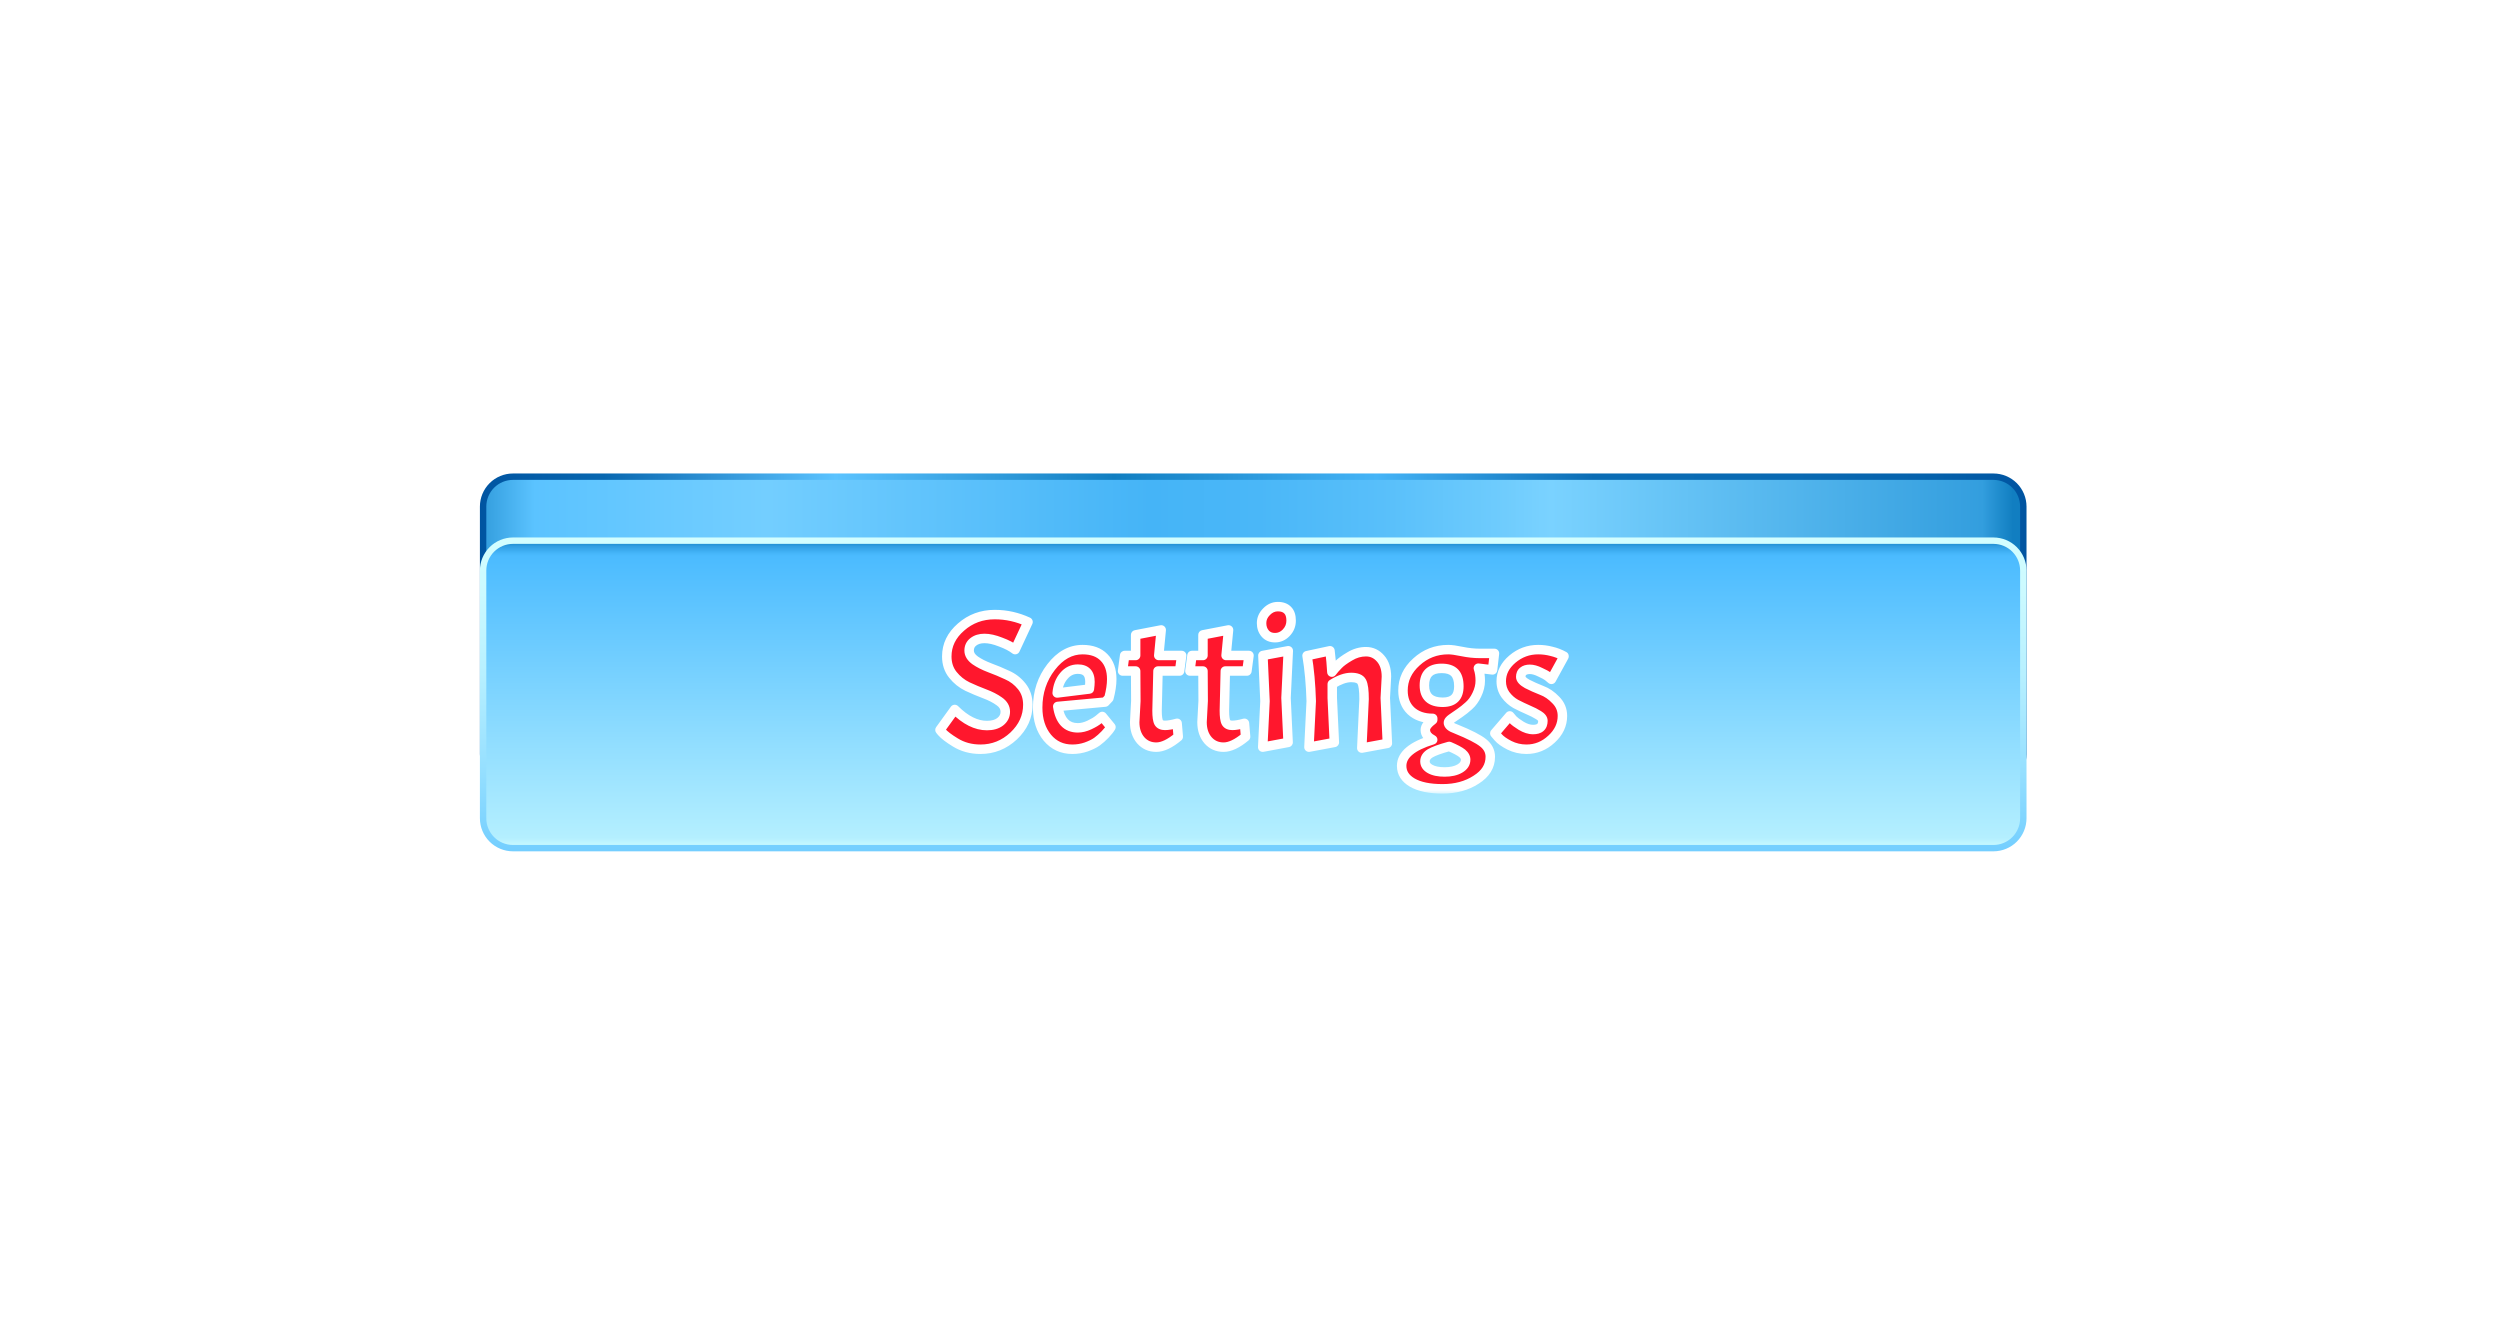 <svg width="264" height="140" viewBox="0 0 264 140" fill="none" xmlns="http://www.w3.org/2000/svg">
<g filter="url(#filter0_d_13_12412)">
<path d="M54.168 82.805L210.51 82.805C211.345 82.802 212.144 82.469 212.734 81.879C213.324 81.289 213.657 80.49 213.66 79.655L213.66 53.49C213.657 52.655 213.324 51.856 212.734 51.266C212.144 50.676 211.345 50.343 210.51 50.34L54.168 50.34C53.333 50.343 52.534 50.676 51.944 51.266C51.354 51.856 51.021 52.655 51.018 53.49L51.018 79.647C51.019 80.483 51.351 81.284 51.941 81.876C52.531 82.468 53.332 82.802 54.168 82.805Z" fill="url(#paint0_linear_13_12412)"/>
<path d="M54.168 50L210.51 50C211.435 50.001 212.323 50.369 212.977 51.023C213.631 51.678 213.999 52.565 214 53.49L214 79.647C213.999 80.573 213.631 81.46 212.977 82.114C212.323 82.768 211.435 83.136 210.51 83.137L54.168 83.137C53.242 83.136 52.355 82.768 51.701 82.114C51.047 81.46 50.679 80.573 50.678 79.647L50.678 53.49C50.679 52.565 51.047 51.678 51.701 51.023C52.355 50.369 53.242 50.001 54.168 50ZM210.51 82.467C211.257 82.466 211.973 82.168 212.501 81.639C213.028 81.111 213.324 80.394 213.324 79.647L213.324 53.49C213.323 52.744 213.026 52.029 212.499 51.501C211.971 50.974 211.256 50.677 210.51 50.676L54.168 50.676C53.422 50.677 52.707 50.974 52.179 51.501C51.652 52.029 51.355 52.744 51.354 53.49L51.354 79.647C51.355 80.393 51.652 81.109 52.179 81.636C52.707 82.163 53.422 82.46 54.168 82.461L210.51 82.467Z" fill="url(#paint1_linear_13_12412)"/>
<path d="M54.168 89.563L210.51 89.563C211.345 89.56 212.144 89.227 212.734 88.637C213.324 88.047 213.657 87.247 213.66 86.413L213.66 60.247C213.657 59.413 213.324 58.614 212.734 58.023C212.144 57.434 211.345 57.101 210.51 57.098L54.168 57.097C53.333 57.101 52.534 57.434 51.944 58.023C51.354 58.614 51.021 59.413 51.018 60.247L51.018 86.41C51.02 87.245 51.353 88.045 51.943 88.636C52.533 89.226 53.333 89.56 54.168 89.563Z" fill="url(#paint2_linear_13_12412)"/>
<path d="M54.168 56.758L210.51 56.758C211.435 56.759 212.323 57.127 212.977 57.781C213.631 58.435 213.999 59.322 214 60.247L214 86.41C213.999 87.335 213.631 88.222 212.977 88.877C212.323 89.531 211.435 89.899 210.51 89.9L54.168 89.9C53.242 89.899 52.355 89.531 51.701 88.877C51.047 88.222 50.679 87.335 50.678 86.41L50.678 60.247C50.679 59.322 51.047 58.435 51.701 57.781C52.355 57.127 53.242 56.759 54.168 56.758ZM210.51 89.228C211.256 89.227 211.971 88.93 212.499 88.403C213.026 87.875 213.323 87.16 213.324 86.414L213.324 60.247C213.323 59.501 213.027 58.786 212.499 58.258C211.972 57.731 211.256 57.434 210.51 57.434L54.168 57.434C53.422 57.434 52.706 57.731 52.179 58.258C51.651 58.786 51.355 59.501 51.354 60.247L51.354 86.41C51.354 87.157 51.65 87.873 52.178 88.401C52.705 88.93 53.421 89.227 54.168 89.228L210.51 89.228Z" fill="url(#paint3_linear_13_12412)"/>
<mask id="path-5-outside-1_13_12412" maskUnits="userSpaceOnUse" x="98" y="62.9" width="68" height="21" fill="black">
<rect fill="white" x="98" y="62.9" width="68" height="21"/>
<path d="M100.82 74.92C101.953 76.053 103.087 76.62 104.22 76.62C104.807 76.62 105.273 76.487 105.62 76.22C105.98 75.94 106.16 75.587 106.16 75.16C106.16 74.72 105.947 74.353 105.52 74.06C105.093 73.753 104.573 73.487 103.96 73.26C103.36 73.033 102.76 72.78 102.16 72.5C101.56 72.207 101.047 71.793 100.62 71.26C100.193 70.727 99.98 70.08 99.98 69.32C99.98 68.12 100.48 67.087 101.48 66.22C102.48 65.34 103.667 64.9 105.04 64.9C105.667 64.9 106.273 64.967 106.86 65.1C107.447 65.233 108.013 65.427 108.56 65.68L107.2 68.6C106.827 68.307 106.313 68.04 105.66 67.8C105.02 67.547 104.453 67.42 103.96 67.42C103.48 67.42 103.087 67.54 102.78 67.78C102.487 68.007 102.34 68.313 102.34 68.7C102.34 69.087 102.553 69.433 102.98 69.74C103.407 70.033 103.92 70.293 104.52 70.52C105.133 70.747 105.74 71 106.34 71.28C106.953 71.547 107.473 71.947 107.9 72.48C108.327 73.013 108.54 73.66 108.54 74.42C108.54 75.673 108.04 76.773 107.04 77.72C106.04 78.653 104.873 79.12 103.54 79.12C102.54 79.12 101.653 78.88 100.88 78.4C100.2 77.987 99.72 77.62 99.44 77.3L99.26 77.08L100.82 74.92ZM113.819 76.86C114.205 76.86 114.612 76.76 115.039 76.56C115.465 76.36 115.799 76.16 116.039 75.96L116.399 75.66L117.319 76.78C117.185 77.007 116.979 77.267 116.699 77.56C116.419 77.853 116.132 78.107 115.839 78.32C115.559 78.52 115.179 78.707 114.699 78.88C114.232 79.04 113.745 79.12 113.239 79.12C112.159 79.12 111.279 78.713 110.599 77.9C109.919 77.073 109.579 76.013 109.579 74.72C109.579 73.093 110.052 71.667 110.999 70.44C111.945 69.213 113.052 68.6 114.319 68.6C115.292 68.6 116.045 68.873 116.579 69.42C117.125 69.967 117.399 70.733 117.399 71.72C117.399 72.307 117.299 72.973 117.099 73.72L116.699 74.14L111.699 74.6C111.925 76.107 112.632 76.86 113.819 76.86ZM113.819 70.66C113.232 70.66 112.739 70.9 112.339 71.38C111.939 71.847 111.705 72.447 111.639 73.18L115.039 72.76C115.079 72.453 115.099 72.2 115.099 72C115.099 71.107 114.672 70.66 113.819 70.66ZM119.924 69.22V67.04L122.624 66.52L122.364 69.22H124.784L124.564 70.86H122.284L122.184 75.04C122.184 75.667 122.244 76.087 122.364 76.3C122.484 76.5 122.704 76.6 123.024 76.6C123.344 76.6 123.771 76.527 124.304 76.38L124.424 77.8C123.544 78.533 122.771 78.9 122.104 78.9C121.438 78.9 120.891 78.66 120.464 78.18C120.038 77.687 119.824 77.047 119.824 76.26L119.944 74.02L119.924 70.86H118.544L118.764 69.22H119.924ZM127.034 69.22V67.04L129.734 66.52L129.474 69.22H131.894L131.674 70.86H129.394L129.294 75.04C129.294 75.667 129.354 76.087 129.474 76.3C129.594 76.5 129.814 76.6 130.134 76.6C130.454 76.6 130.88 76.527 131.414 76.38L131.534 77.8C130.654 78.533 129.88 78.9 129.214 78.9C128.547 78.9 128 78.66 127.574 78.18C127.147 77.687 126.934 77.047 126.934 76.26L127.054 74.02L127.034 70.86H125.654L125.874 69.22H127.034ZM136.043 68.72L135.803 73.7L136.023 78.4L133.343 78.9L133.583 74.04L133.363 69.22L136.043 68.72ZM133.223 65.8C133.223 65.347 133.396 64.947 133.743 64.6C134.09 64.24 134.49 64.06 134.943 64.06C135.396 64.06 135.743 64.187 135.983 64.44C136.223 64.68 136.343 65.047 136.343 65.54C136.343 66.033 136.17 66.46 135.823 66.82C135.49 67.167 135.096 67.34 134.643 67.34C134.203 67.34 133.856 67.193 133.603 66.9C133.35 66.607 133.223 66.24 133.223 65.8ZM144.046 73.84C144.046 72.92 143.966 72.307 143.806 72C143.646 71.693 143.273 71.54 142.686 71.54C142.099 71.54 141.433 71.773 140.686 72.24V73.7L140.906 78.4L138.226 78.9L138.466 74.04C138.413 72.253 138.266 70.653 138.026 69.24L140.446 68.72C140.539 69.493 140.606 70.247 140.646 70.98C140.846 70.713 141.073 70.453 141.326 70.2C141.579 69.933 141.979 69.64 142.526 69.32C143.073 68.987 143.646 68.82 144.246 68.82C144.859 68.82 145.373 69.06 145.786 69.54C146.199 70.007 146.406 70.647 146.406 71.46L146.286 73.7L146.506 78.5L143.806 79L144.046 73.84ZM148.015 80.88C148.015 79.707 149.108 78.787 151.295 78.12C150.775 77.853 150.515 77.507 150.515 77.08C150.515 76.907 150.581 76.733 150.715 76.56C150.848 76.387 151.041 76.207 151.295 76.02V75.86C150.335 75.86 149.568 75.593 148.995 75.06C148.435 74.527 148.155 73.813 148.155 72.92C148.155 71.76 148.628 70.753 149.575 69.9C150.521 69.033 151.641 68.6 152.935 68.6C153.268 68.6 153.755 68.667 154.395 68.8C155.035 68.933 155.661 69 156.275 69H157.815L157.615 70.74L156.115 70.56C156.248 70.947 156.315 71.387 156.315 71.88C156.315 72.373 156.195 72.867 155.955 73.36C155.728 73.84 155.448 74.227 155.115 74.52C154.795 74.813 154.468 75.073 154.135 75.3C153.815 75.513 153.535 75.707 153.295 75.88C153.068 76.04 152.955 76.187 152.955 76.32C152.955 76.573 153.221 76.793 153.755 76.98C155.168 77.553 156.121 78.04 156.615 78.44C157.121 78.84 157.375 79.333 157.375 79.92C157.375 80.907 156.875 81.713 155.875 82.34C154.888 82.98 153.708 83.3 152.335 83.3C150.961 83.3 149.895 83.08 149.135 82.64C148.388 82.2 148.015 81.613 148.015 80.88ZM154.055 72.48C154.055 71.827 153.908 71.347 153.615 71.04C153.321 70.733 152.861 70.58 152.235 70.58C151.021 70.58 150.415 71.18 150.415 72.38C150.415 73.567 151.061 74.16 152.355 74.16C153.488 74.16 154.055 73.6 154.055 72.48ZM154.775 80.22C154.775 79.98 154.648 79.753 154.395 79.54C154.141 79.34 153.688 79.1 153.035 78.82C152.061 79.087 151.388 79.333 151.015 79.56C150.655 79.787 150.475 80.067 150.475 80.4C150.475 80.733 150.655 81 151.015 81.2C151.388 81.413 151.901 81.52 152.555 81.52C153.208 81.52 153.741 81.4 154.155 81.16C154.568 80.92 154.775 80.607 154.775 80.22ZM161.891 77.04C162.584 77.04 162.931 76.733 162.931 76.12C162.931 75.907 162.778 75.707 162.471 75.52C162.178 75.333 161.811 75.147 161.371 74.96C160.944 74.773 160.511 74.567 160.071 74.34C159.644 74.1 159.278 73.773 158.971 73.36C158.678 72.947 158.531 72.473 158.531 71.94C158.531 71.047 158.924 70.267 159.711 69.6C160.498 68.933 161.404 68.6 162.431 68.6C162.911 68.6 163.378 68.66 163.831 68.78C164.298 68.887 164.744 69.06 165.171 69.3L163.831 71.74C163.738 71.66 163.618 71.56 163.471 71.44C163.324 71.32 163.044 71.167 162.631 70.98C162.231 70.78 161.871 70.68 161.551 70.68C161.244 70.68 161.004 70.753 160.831 70.9C160.671 71.033 160.591 71.227 160.591 71.48C160.591 71.72 160.818 71.967 161.271 72.22C161.738 72.46 162.244 72.687 162.791 72.9C163.338 73.1 163.838 73.44 164.291 73.92C164.758 74.387 164.991 74.947 164.991 75.6C164.991 76.533 164.604 77.353 163.831 78.06C163.071 78.767 162.191 79.12 161.191 79.12C160.551 79.12 159.951 78.98 159.391 78.7C158.844 78.42 158.451 78.14 158.211 77.86L157.851 77.44L159.431 75.6C159.511 75.707 159.624 75.84 159.771 76C159.918 76.16 160.204 76.373 160.631 76.64C161.071 76.907 161.491 77.04 161.891 77.04Z"/>
</mask>
<path d="M100.82 74.92C101.953 76.053 103.087 76.62 104.22 76.62C104.807 76.62 105.273 76.487 105.62 76.22C105.98 75.94 106.16 75.587 106.16 75.16C106.16 74.72 105.947 74.353 105.52 74.06C105.093 73.753 104.573 73.487 103.96 73.26C103.36 73.033 102.76 72.78 102.16 72.5C101.56 72.207 101.047 71.793 100.62 71.26C100.193 70.727 99.98 70.08 99.98 69.32C99.98 68.12 100.48 67.087 101.48 66.22C102.48 65.34 103.667 64.9 105.04 64.9C105.667 64.9 106.273 64.967 106.86 65.1C107.447 65.233 108.013 65.427 108.56 65.68L107.2 68.6C106.827 68.307 106.313 68.04 105.66 67.8C105.02 67.547 104.453 67.42 103.96 67.42C103.48 67.42 103.087 67.54 102.78 67.78C102.487 68.007 102.34 68.313 102.34 68.7C102.34 69.087 102.553 69.433 102.98 69.74C103.407 70.033 103.92 70.293 104.52 70.52C105.133 70.747 105.74 71 106.34 71.28C106.953 71.547 107.473 71.947 107.9 72.48C108.327 73.013 108.54 73.66 108.54 74.42C108.54 75.673 108.04 76.773 107.04 77.72C106.04 78.653 104.873 79.12 103.54 79.12C102.54 79.12 101.653 78.88 100.88 78.4C100.2 77.987 99.72 77.62 99.44 77.3L99.26 77.08L100.82 74.92ZM113.819 76.86C114.205 76.86 114.612 76.76 115.039 76.56C115.465 76.36 115.799 76.16 116.039 75.96L116.399 75.66L117.319 76.78C117.185 77.007 116.979 77.267 116.699 77.56C116.419 77.853 116.132 78.107 115.839 78.32C115.559 78.52 115.179 78.707 114.699 78.88C114.232 79.04 113.745 79.12 113.239 79.12C112.159 79.12 111.279 78.713 110.599 77.9C109.919 77.073 109.579 76.013 109.579 74.72C109.579 73.093 110.052 71.667 110.999 70.44C111.945 69.213 113.052 68.6 114.319 68.6C115.292 68.6 116.045 68.873 116.579 69.42C117.125 69.967 117.399 70.733 117.399 71.72C117.399 72.307 117.299 72.973 117.099 73.72L116.699 74.14L111.699 74.6C111.925 76.107 112.632 76.86 113.819 76.86ZM113.819 70.66C113.232 70.66 112.739 70.9 112.339 71.38C111.939 71.847 111.705 72.447 111.639 73.18L115.039 72.76C115.079 72.453 115.099 72.2 115.099 72C115.099 71.107 114.672 70.66 113.819 70.66ZM119.924 69.22V67.04L122.624 66.52L122.364 69.22H124.784L124.564 70.86H122.284L122.184 75.04C122.184 75.667 122.244 76.087 122.364 76.3C122.484 76.5 122.704 76.6 123.024 76.6C123.344 76.6 123.771 76.527 124.304 76.38L124.424 77.8C123.544 78.533 122.771 78.9 122.104 78.9C121.438 78.9 120.891 78.66 120.464 78.18C120.038 77.687 119.824 77.047 119.824 76.26L119.944 74.02L119.924 70.86H118.544L118.764 69.22H119.924ZM127.034 69.22V67.04L129.734 66.52L129.474 69.22H131.894L131.674 70.86H129.394L129.294 75.04C129.294 75.667 129.354 76.087 129.474 76.3C129.594 76.5 129.814 76.6 130.134 76.6C130.454 76.6 130.88 76.527 131.414 76.38L131.534 77.8C130.654 78.533 129.88 78.9 129.214 78.9C128.547 78.9 128 78.66 127.574 78.18C127.147 77.687 126.934 77.047 126.934 76.26L127.054 74.02L127.034 70.86H125.654L125.874 69.22H127.034ZM136.043 68.72L135.803 73.7L136.023 78.4L133.343 78.9L133.583 74.04L133.363 69.22L136.043 68.72ZM133.223 65.8C133.223 65.347 133.396 64.947 133.743 64.6C134.09 64.24 134.49 64.06 134.943 64.06C135.396 64.06 135.743 64.187 135.983 64.44C136.223 64.68 136.343 65.047 136.343 65.54C136.343 66.033 136.17 66.46 135.823 66.82C135.49 67.167 135.096 67.34 134.643 67.34C134.203 67.34 133.856 67.193 133.603 66.9C133.35 66.607 133.223 66.24 133.223 65.8ZM144.046 73.84C144.046 72.92 143.966 72.307 143.806 72C143.646 71.693 143.273 71.54 142.686 71.54C142.099 71.54 141.433 71.773 140.686 72.24V73.7L140.906 78.4L138.226 78.9L138.466 74.04C138.413 72.253 138.266 70.653 138.026 69.24L140.446 68.72C140.539 69.493 140.606 70.247 140.646 70.98C140.846 70.713 141.073 70.453 141.326 70.2C141.579 69.933 141.979 69.64 142.526 69.32C143.073 68.987 143.646 68.82 144.246 68.82C144.859 68.82 145.373 69.06 145.786 69.54C146.199 70.007 146.406 70.647 146.406 71.46L146.286 73.7L146.506 78.5L143.806 79L144.046 73.84ZM148.015 80.88C148.015 79.707 149.108 78.787 151.295 78.12C150.775 77.853 150.515 77.507 150.515 77.08C150.515 76.907 150.581 76.733 150.715 76.56C150.848 76.387 151.041 76.207 151.295 76.02V75.86C150.335 75.86 149.568 75.593 148.995 75.06C148.435 74.527 148.155 73.813 148.155 72.92C148.155 71.76 148.628 70.753 149.575 69.9C150.521 69.033 151.641 68.6 152.935 68.6C153.268 68.6 153.755 68.667 154.395 68.8C155.035 68.933 155.661 69 156.275 69H157.815L157.615 70.74L156.115 70.56C156.248 70.947 156.315 71.387 156.315 71.88C156.315 72.373 156.195 72.867 155.955 73.36C155.728 73.84 155.448 74.227 155.115 74.52C154.795 74.813 154.468 75.073 154.135 75.3C153.815 75.513 153.535 75.707 153.295 75.88C153.068 76.04 152.955 76.187 152.955 76.32C152.955 76.573 153.221 76.793 153.755 76.98C155.168 77.553 156.121 78.04 156.615 78.44C157.121 78.84 157.375 79.333 157.375 79.92C157.375 80.907 156.875 81.713 155.875 82.34C154.888 82.98 153.708 83.3 152.335 83.3C150.961 83.3 149.895 83.08 149.135 82.64C148.388 82.2 148.015 81.613 148.015 80.88ZM154.055 72.48C154.055 71.827 153.908 71.347 153.615 71.04C153.321 70.733 152.861 70.58 152.235 70.58C151.021 70.58 150.415 71.18 150.415 72.38C150.415 73.567 151.061 74.16 152.355 74.16C153.488 74.16 154.055 73.6 154.055 72.48ZM154.775 80.22C154.775 79.98 154.648 79.753 154.395 79.54C154.141 79.34 153.688 79.1 153.035 78.82C152.061 79.087 151.388 79.333 151.015 79.56C150.655 79.787 150.475 80.067 150.475 80.4C150.475 80.733 150.655 81 151.015 81.2C151.388 81.413 151.901 81.52 152.555 81.52C153.208 81.52 153.741 81.4 154.155 81.16C154.568 80.92 154.775 80.607 154.775 80.22ZM161.891 77.04C162.584 77.04 162.931 76.733 162.931 76.12C162.931 75.907 162.778 75.707 162.471 75.52C162.178 75.333 161.811 75.147 161.371 74.96C160.944 74.773 160.511 74.567 160.071 74.34C159.644 74.1 159.278 73.773 158.971 73.36C158.678 72.947 158.531 72.473 158.531 71.94C158.531 71.047 158.924 70.267 159.711 69.6C160.498 68.933 161.404 68.6 162.431 68.6C162.911 68.6 163.378 68.66 163.831 68.78C164.298 68.887 164.744 69.06 165.171 69.3L163.831 71.74C163.738 71.66 163.618 71.56 163.471 71.44C163.324 71.32 163.044 71.167 162.631 70.98C162.231 70.78 161.871 70.68 161.551 70.68C161.244 70.68 161.004 70.753 160.831 70.9C160.671 71.033 160.591 71.227 160.591 71.48C160.591 71.72 160.818 71.967 161.271 72.22C161.738 72.46 162.244 72.687 162.791 72.9C163.338 73.1 163.838 73.44 164.291 73.92C164.758 74.387 164.991 74.947 164.991 75.6C164.991 76.533 164.604 77.353 163.831 78.06C163.071 78.767 162.191 79.12 161.191 79.12C160.551 79.12 159.951 78.98 159.391 78.7C158.844 78.42 158.451 78.14 158.211 77.86L157.851 77.44L159.431 75.6C159.511 75.707 159.624 75.84 159.771 76C159.918 76.16 160.204 76.373 160.631 76.64C161.071 76.907 161.491 77.04 161.891 77.04Z" fill="#FF172D"/>
<path d="M100.82 74.92L101.174 74.567C101.07 74.463 100.926 74.41 100.78 74.422C100.634 74.433 100.5 74.508 100.415 74.627L100.82 74.92ZM105.62 76.22L105.925 76.616L105.927 76.615L105.62 76.22ZM105.52 74.06L105.228 74.466L105.237 74.472L105.52 74.06ZM103.96 73.26L103.783 73.728L103.787 73.729L103.96 73.26ZM102.16 72.5L101.94 72.949L101.949 72.953L102.16 72.5ZM100.62 71.26L101.01 70.948L100.62 71.26ZM101.48 66.22L101.807 66.598L101.81 66.595L101.48 66.22ZM106.86 65.1L106.971 64.612H106.971L106.86 65.1ZM108.56 65.68L109.013 65.891C109.069 65.771 109.075 65.633 109.03 65.508C108.984 65.384 108.891 65.282 108.77 65.226L108.56 65.68ZM107.2 68.6L106.891 68.993C107.011 69.088 107.168 69.122 107.316 69.086C107.465 69.051 107.589 68.95 107.653 68.811L107.2 68.6ZM105.66 67.8L105.476 68.265L105.488 68.269L105.66 67.8ZM102.78 67.78L103.086 68.176L103.088 68.174L102.78 67.78ZM102.98 69.74L102.688 70.146L102.697 70.152L102.98 69.74ZM104.52 70.52L104.343 70.988L104.347 70.989L104.52 70.52ZM106.34 71.28L106.128 71.733L106.141 71.739L106.34 71.28ZM107.9 72.48L107.51 72.792L107.9 72.48ZM107.04 77.72L107.381 78.086L107.384 78.083L107.04 77.72ZM100.88 78.4L101.144 77.975L101.14 77.973L100.88 78.4ZM99.44 77.3L99.053 77.617C99.056 77.621 99.06 77.625 99.064 77.629L99.44 77.3ZM99.26 77.08L98.855 76.787C98.722 76.971 98.73 77.221 98.873 77.397L99.26 77.08ZM100.466 75.274C101.654 76.461 102.907 77.12 104.22 77.12V76.12C103.266 76.12 102.252 75.645 101.174 74.567L100.466 75.274ZM104.22 77.12C104.88 77.12 105.465 76.97 105.925 76.616L105.315 75.824C105.082 76.003 104.734 76.12 104.22 76.12V77.12ZM105.927 76.615C106.399 76.248 106.66 75.753 106.66 75.16H105.66C105.66 75.421 105.561 75.632 105.313 75.825L105.927 76.615ZM106.66 75.16C106.66 74.525 106.338 74.016 105.803 73.648L105.237 74.472C105.555 74.691 105.66 74.915 105.66 75.16H106.66ZM105.812 73.654C105.341 73.316 104.779 73.03 104.133 72.791L103.787 73.729C104.368 73.944 104.846 74.191 105.228 74.466L105.812 73.654ZM104.137 72.792C103.549 72.57 102.96 72.322 102.371 72.047L101.949 72.953C102.56 73.238 103.171 73.496 103.783 73.728L104.137 72.792ZM102.38 72.051C101.847 71.791 101.392 71.425 101.01 70.948L100.23 71.572C100.701 72.162 101.273 72.623 101.94 72.949L102.38 72.051ZM101.01 70.948C100.663 70.513 100.48 69.98 100.48 69.32H99.48C99.48 70.18 99.724 70.94 100.23 71.572L101.01 70.948ZM100.48 69.32C100.48 68.281 100.904 67.38 101.807 66.598L101.153 65.842C100.056 66.793 99.48 67.959 99.48 69.32H100.48ZM101.81 66.595C102.716 65.798 103.784 65.4 105.04 65.4V64.4C103.549 64.4 102.244 64.882 101.15 65.845L101.81 66.595ZM105.04 65.4C105.631 65.4 106.2 65.463 106.749 65.588L106.971 64.612C106.346 64.471 105.702 64.4 105.04 64.4V65.4ZM106.749 65.588C107.302 65.713 107.835 65.895 108.35 66.134L108.77 65.226C108.192 64.958 107.592 64.754 106.971 64.612L106.749 65.588ZM108.107 65.469L106.747 68.389L107.653 68.811L109.013 65.891L108.107 65.469ZM107.509 68.207C107.08 67.87 106.514 67.581 105.832 67.331L105.488 68.269C106.112 68.499 106.573 68.743 106.891 68.993L107.509 68.207ZM105.844 67.335C105.167 67.067 104.536 66.92 103.96 66.92V67.92C104.371 67.92 104.873 68.026 105.476 68.265L105.844 67.335ZM103.96 66.92C103.395 66.92 102.885 67.063 102.472 67.386L103.088 68.174C103.288 68.017 103.565 67.92 103.96 67.92V66.92ZM102.474 67.384C102.052 67.71 101.84 68.166 101.84 68.7H102.84C102.84 68.46 102.921 68.303 103.086 68.176L102.474 67.384ZM101.84 68.7C101.84 69.302 102.182 69.782 102.688 70.146L103.272 69.334C102.925 69.085 102.84 68.872 102.84 68.7H101.84ZM102.697 70.152C103.163 70.473 103.714 70.75 104.343 70.988L104.697 70.052C104.126 69.837 103.65 69.594 103.263 69.328L102.697 70.152ZM104.347 70.989C104.947 71.211 105.541 71.459 106.129 71.733L106.551 70.827C105.939 70.541 105.32 70.282 104.693 70.051L104.347 70.989ZM106.141 71.739C106.678 71.972 107.133 72.321 107.51 72.792L108.29 72.168C107.814 71.572 107.229 71.121 106.539 70.822L106.141 71.739ZM107.51 72.792C107.857 73.227 108.04 73.76 108.04 74.42H109.04C109.04 73.56 108.796 72.8 108.29 72.168L107.51 72.792ZM108.04 74.42C108.04 75.522 107.607 76.494 106.696 77.357L107.384 78.083C108.473 77.052 109.04 75.825 109.04 74.42H108.04ZM106.699 77.355C105.789 78.204 104.743 78.62 103.54 78.62V79.62C105.004 79.62 106.291 79.103 107.381 78.086L106.699 77.355ZM103.54 78.62C102.624 78.62 101.83 78.401 101.144 77.975L100.616 78.825C101.477 79.359 102.456 79.62 103.54 79.62V78.62ZM101.14 77.973C100.472 77.567 100.045 77.232 99.816 76.971L99.064 77.629C99.395 78.008 99.928 78.406 100.62 78.827L101.14 77.973ZM99.827 76.983L99.647 76.763L98.873 77.397L99.053 77.617L99.827 76.983ZM99.665 77.373L101.225 75.213L100.415 74.627L98.855 76.787L99.665 77.373ZM115.039 76.56L114.826 76.107H114.826L115.039 76.56ZM116.039 75.96L115.719 75.576V75.576L116.039 75.96ZM116.399 75.66L116.785 75.343C116.7 75.24 116.578 75.175 116.446 75.162C116.313 75.15 116.181 75.191 116.079 75.276L116.399 75.66ZM117.319 76.78L117.75 77.034C117.856 76.853 117.838 76.625 117.705 76.463L117.319 76.78ZM116.699 77.56L116.337 77.215L116.699 77.56ZM115.839 78.32L116.129 78.727L116.133 78.724L115.839 78.32ZM114.699 78.88L114.861 79.353L114.868 79.35L114.699 78.88ZM110.599 77.9L110.212 78.218L110.215 78.221L110.599 77.9ZM110.999 70.44L111.394 70.746L110.999 70.44ZM116.579 69.42L116.221 69.769L116.225 69.774L116.579 69.42ZM117.099 73.72L117.461 74.065C117.518 74.004 117.56 73.93 117.582 73.849L117.099 73.72ZM116.699 74.14L116.744 74.638C116.865 74.627 116.977 74.573 117.061 74.485L116.699 74.14ZM111.699 74.6L111.653 74.102C111.516 74.115 111.39 74.183 111.305 74.291C111.22 74.4 111.184 74.538 111.204 74.674L111.699 74.6ZM112.339 71.38L112.718 71.706L112.723 71.7L112.339 71.38ZM111.639 73.18L111.141 73.135C111.127 73.285 111.182 73.434 111.291 73.539C111.399 73.644 111.55 73.695 111.7 73.676L111.639 73.18ZM115.039 72.76L115.1 73.256C115.326 73.228 115.505 73.051 115.534 72.825L115.039 72.76ZM113.819 77.36C114.293 77.36 114.772 77.237 115.251 77.013L114.826 76.107C114.452 76.283 114.118 76.36 113.819 76.36V77.36ZM115.251 77.013C115.699 76.803 116.074 76.582 116.359 76.344L115.719 75.576C115.523 75.738 115.232 75.917 114.826 76.107L115.251 77.013ZM116.359 76.344L116.719 76.044L116.079 75.276L115.719 75.576L116.359 76.344ZM116.012 75.977L116.932 77.097L117.705 76.463L116.785 75.343L116.012 75.977ZM116.888 76.526C116.781 76.707 116.603 76.936 116.337 77.215L117.06 77.905C117.354 77.597 117.589 77.306 117.75 77.034L116.888 76.526ZM116.337 77.215C116.075 77.489 115.811 77.722 115.545 77.916L116.133 78.724C116.453 78.492 116.762 78.218 117.06 77.905L116.337 77.215ZM115.548 77.913C115.318 78.077 114.984 78.245 114.529 78.41L114.868 79.35C115.373 79.168 115.799 78.963 116.129 78.727L115.548 77.913ZM114.536 78.407C114.123 78.549 113.692 78.62 113.239 78.62V79.62C113.799 79.62 114.34 79.531 114.861 79.353L114.536 78.407ZM113.239 78.62C112.303 78.62 111.565 78.277 110.982 77.579L110.215 78.221C110.992 79.15 112.014 79.62 113.239 79.62V78.62ZM110.985 77.582C110.393 76.863 110.079 75.922 110.079 74.72H109.079C109.079 76.104 109.444 77.284 110.212 78.218L110.985 77.582ZM110.079 74.72C110.079 73.198 110.519 71.88 111.394 70.746L110.603 70.135C109.585 71.453 109.079 72.989 109.079 74.72H110.079ZM111.394 70.746C112.27 69.611 113.242 69.1 114.319 69.1V68.1C112.862 68.1 111.621 68.816 110.603 70.135L111.394 70.746ZM114.319 69.1C115.196 69.1 115.806 69.344 116.221 69.769L116.936 69.071C116.285 68.403 115.388 68.1 114.319 68.1V69.1ZM116.225 69.774C116.654 70.202 116.899 70.828 116.899 71.72H117.899C117.899 70.639 117.597 69.731 116.932 69.067L116.225 69.774ZM116.899 71.72C116.899 72.252 116.808 72.874 116.616 73.591L117.582 73.849C117.79 73.073 117.899 72.362 117.899 71.72H116.899ZM116.737 73.375L116.337 73.795L117.061 74.485L117.461 74.065L116.737 73.375ZM116.653 73.642L111.653 74.102L111.744 75.098L116.744 74.638L116.653 73.642ZM111.204 74.674C111.326 75.483 111.585 76.159 112.034 76.637C112.496 77.13 113.11 77.36 113.819 77.36V76.36C113.341 76.36 113.008 76.213 112.763 75.953C112.505 75.678 112.298 75.224 112.193 74.526L111.204 74.674ZM113.819 70.16C113.073 70.16 112.442 70.474 111.954 71.06L112.723 71.7C113.035 71.326 113.391 71.16 113.819 71.16V70.16ZM111.959 71.055C111.479 71.615 111.215 72.319 111.141 73.135L112.137 73.225C112.196 72.574 112.398 72.079 112.718 71.705L111.959 71.055ZM111.7 73.676L115.1 73.256L114.977 72.264L111.577 72.684L111.7 73.676ZM115.534 72.825C115.576 72.507 115.599 72.23 115.599 72H114.599C114.599 72.17 114.581 72.4 114.543 72.695L115.534 72.825ZM115.599 72C115.599 71.482 115.475 71 115.14 70.65C114.801 70.295 114.328 70.16 113.819 70.16V71.16C114.162 71.16 114.33 71.249 114.417 71.34C114.509 71.436 114.599 71.625 114.599 72H115.599ZM119.924 69.22V69.72C120.201 69.72 120.424 69.496 120.424 69.22H119.924ZM119.924 67.04L119.83 66.549C119.594 66.594 119.424 66.8 119.424 67.04H119.924ZM122.624 66.52L123.122 66.568C123.137 66.411 123.077 66.256 122.961 66.15C122.844 66.044 122.685 65.999 122.53 66.029L122.624 66.52ZM122.364 69.22L121.867 69.172C121.853 69.312 121.899 69.452 121.994 69.556C122.089 69.66 122.223 69.72 122.364 69.72V69.22ZM124.784 69.22L125.28 69.287C125.299 69.144 125.256 68.999 125.161 68.891C125.066 68.782 124.929 68.72 124.784 68.72V69.22ZM124.564 70.86V71.36C124.815 71.36 125.027 71.175 125.06 70.927L124.564 70.86ZM122.284 70.86V70.36C122.013 70.36 121.791 70.577 121.785 70.848L122.284 70.86ZM122.184 75.04L121.684 75.028V75.04H122.184ZM122.364 76.3L121.928 76.545L121.936 76.557L122.364 76.3ZM124.304 76.38L124.803 76.338C124.79 76.19 124.712 76.055 124.59 75.97C124.469 75.885 124.315 75.859 124.172 75.898L124.304 76.38ZM124.424 77.8L124.744 78.184C124.87 78.08 124.936 77.921 124.923 77.758L124.424 77.8ZM120.464 78.18L120.086 78.507L120.091 78.512L120.464 78.18ZM119.824 76.26L119.325 76.233C119.325 76.242 119.324 76.251 119.324 76.26H119.824ZM119.944 74.02L120.444 74.047C120.444 74.037 120.444 74.027 120.444 74.017L119.944 74.02ZM119.924 70.86L120.424 70.857C120.423 70.582 120.199 70.36 119.924 70.36V70.86ZM118.544 70.86L118.049 70.793C118.03 70.936 118.073 71.081 118.168 71.189C118.263 71.298 118.4 71.36 118.544 71.36V70.86ZM118.764 69.22V68.72C118.514 68.72 118.302 68.905 118.269 69.153L118.764 69.22ZM120.424 69.22V67.04H119.424V69.22H120.424ZM120.019 67.531L122.719 67.011L122.53 66.029L119.83 66.549L120.019 67.531ZM122.127 66.472L121.867 69.172L122.862 69.268L123.122 66.568L122.127 66.472ZM122.364 69.72H124.784V68.72H122.364V69.72ZM124.289 69.153L124.069 70.793L125.06 70.927L125.28 69.287L124.289 69.153ZM124.564 70.36H122.284V71.36H124.564V70.36ZM121.785 70.848L121.685 75.028L122.684 75.052L122.784 70.872L121.785 70.848ZM121.684 75.04C121.684 75.367 121.7 75.654 121.734 75.896C121.768 76.129 121.824 76.359 121.929 76.545L122.8 76.055C122.785 76.028 122.751 75.941 122.724 75.754C122.699 75.576 122.684 75.34 122.684 75.04H121.684ZM121.936 76.557C122.178 76.961 122.602 77.1 123.024 77.1V76.1C122.914 76.1 122.854 76.082 122.826 76.07C122.805 76.06 122.799 76.053 122.793 76.043L121.936 76.557ZM123.024 77.1C123.41 77.1 123.887 77.013 124.437 76.862L124.172 75.898C123.655 76.04 123.279 76.1 123.024 76.1V77.1ZM123.806 76.422L123.926 77.842L124.923 77.758L124.803 76.338L123.806 76.422ZM124.104 77.416C123.255 78.123 122.595 78.4 122.104 78.4V79.4C122.947 79.4 123.833 78.943 124.744 78.184L124.104 77.416ZM122.104 78.4C121.574 78.4 121.166 78.217 120.838 77.848L120.091 78.512C120.616 79.103 121.301 79.4 122.104 79.4V78.4ZM120.843 77.853C120.51 77.468 120.324 76.953 120.324 76.26H119.324C119.324 77.141 119.566 77.905 120.086 78.507L120.843 77.853ZM120.324 76.287L120.444 74.047L119.445 73.993L119.325 76.233L120.324 76.287ZM120.444 74.017L120.424 70.857L119.424 70.863L119.444 74.023L120.444 74.017ZM119.924 70.36H118.544V71.36H119.924V70.36ZM119.04 70.927L119.26 69.287L118.269 69.153L118.049 70.793L119.04 70.927ZM118.764 69.72H119.924V68.72H118.764V69.72ZM127.034 69.22V69.72C127.31 69.72 127.534 69.496 127.534 69.22H127.034ZM127.034 67.04L126.939 66.549C126.704 66.594 126.534 66.8 126.534 67.04H127.034ZM129.734 66.52L130.231 66.568C130.247 66.411 130.187 66.256 130.07 66.15C129.954 66.044 129.794 65.999 129.639 66.029L129.734 66.52ZM129.474 69.22L128.976 69.172C128.963 69.312 129.009 69.452 129.104 69.556C129.198 69.66 129.333 69.72 129.474 69.72V69.22ZM131.894 69.22L132.389 69.287C132.408 69.144 132.365 68.999 132.27 68.891C132.175 68.782 132.038 68.72 131.894 68.72V69.22ZM131.674 70.86V71.36C131.924 71.36 132.136 71.175 132.169 70.927L131.674 70.86ZM129.394 70.86V70.36C129.122 70.36 128.9 70.577 128.894 70.848L129.394 70.86ZM129.294 75.04L128.794 75.028V75.04H129.294ZM129.474 76.3L129.038 76.545L129.045 76.557L129.474 76.3ZM131.414 76.38L131.912 76.338C131.899 76.19 131.822 76.055 131.7 75.97C131.578 75.885 131.424 75.859 131.281 75.898L131.414 76.38ZM131.534 77.8L131.854 78.184C131.979 78.08 132.046 77.921 132.032 77.758L131.534 77.8ZM127.574 78.18L127.196 78.507L127.2 78.512L127.574 78.18ZM126.934 76.26L126.434 76.233C126.434 76.242 126.434 76.251 126.434 76.26H126.934ZM127.054 74.02L127.553 74.047C127.554 74.037 127.554 74.027 127.554 74.017L127.054 74.02ZM127.034 70.86L127.534 70.857C127.532 70.582 127.309 70.36 127.034 70.36V70.86ZM125.654 70.86L125.158 70.793C125.139 70.936 125.182 71.081 125.277 71.189C125.372 71.298 125.51 71.36 125.654 71.36V70.86ZM125.874 69.22V68.72C125.623 68.72 125.411 68.905 125.378 69.153L125.874 69.22ZM127.534 69.22V67.04H126.534V69.22H127.534ZM127.128 67.531L129.828 67.011L129.639 66.029L126.939 66.549L127.128 67.531ZM129.236 66.472L128.976 69.172L129.971 69.268L130.231 66.568L129.236 66.472ZM129.474 69.72H131.894V68.72H129.474V69.72ZM131.398 69.153L131.178 70.793L132.169 70.927L132.389 69.287L131.398 69.153ZM131.674 70.36H129.394V71.36H131.674V70.36ZM128.894 70.848L128.794 75.028L129.794 75.052L129.894 70.872L128.894 70.848ZM128.794 75.04C128.794 75.367 128.809 75.654 128.844 75.896C128.877 76.129 128.933 76.359 129.038 76.545L129.91 76.055C129.894 76.028 129.86 75.941 129.834 75.754C129.808 75.576 129.794 75.34 129.794 75.04H128.794ZM129.045 76.557C129.287 76.961 129.711 77.1 130.134 77.1V76.1C130.023 76.1 129.963 76.082 129.936 76.07C129.914 76.06 129.908 76.053 129.902 76.043L129.045 76.557ZM130.134 77.1C130.52 77.1 130.996 77.013 131.546 76.862L131.281 75.898C130.765 76.04 130.388 76.1 130.134 76.1V77.1ZM130.916 76.422L131.036 77.842L132.032 77.758L131.912 76.338L130.916 76.422ZM131.214 77.416C130.365 78.123 129.705 78.4 129.214 78.4V79.4C130.056 79.4 130.943 78.943 131.854 78.184L131.214 77.416ZM129.214 78.4C128.684 78.4 128.275 78.217 127.947 77.848L127.2 78.512C127.726 79.103 128.41 79.4 129.214 79.4V78.4ZM127.952 77.853C127.619 77.468 127.434 76.953 127.434 76.26H126.434C126.434 77.141 126.675 77.905 127.196 78.507L127.952 77.853ZM127.433 76.287L127.553 74.047L126.554 73.993L126.434 76.233L127.433 76.287ZM127.554 74.017L127.534 70.857L126.534 70.863L126.554 74.023L127.554 74.017ZM127.034 70.36H125.654V71.36H127.034V70.36ZM126.149 70.927L126.369 69.287L125.378 69.153L125.158 70.793L126.149 70.927ZM125.874 69.72H127.034V68.72H125.874V69.72ZM136.043 68.72L136.543 68.744C136.55 68.591 136.487 68.444 136.372 68.343C136.257 68.243 136.102 68.201 135.951 68.228L136.043 68.72ZM135.803 73.7L135.304 73.676C135.303 73.692 135.303 73.708 135.304 73.723L135.803 73.7ZM136.023 78.4L136.115 78.891C136.36 78.846 136.534 78.626 136.523 78.377L136.023 78.4ZM133.343 78.9L132.844 78.875C132.836 79.028 132.899 79.176 133.014 79.277C133.129 79.377 133.284 79.42 133.435 79.391L133.343 78.9ZM133.583 74.04L134.083 74.065C134.083 74.049 134.083 74.033 134.083 74.017L133.583 74.04ZM133.363 69.22L133.271 68.728C133.026 68.774 132.852 68.994 132.864 69.243L133.363 69.22ZM133.743 64.6L134.097 64.954L134.103 64.947L133.743 64.6ZM135.983 64.44L135.62 64.784L135.63 64.794L135.983 64.44ZM135.823 66.82L135.463 66.473L135.463 66.474L135.823 66.82ZM133.603 66.9L133.225 67.227L133.603 66.9ZM135.544 68.696L135.304 73.676L136.303 73.724L136.543 68.744L135.544 68.696ZM135.304 73.723L135.524 78.423L136.523 78.377L136.303 73.677L135.304 73.723ZM135.931 77.909L133.251 78.409L133.435 79.391L136.115 78.891L135.931 77.909ZM133.843 78.925L134.083 74.065L133.084 74.015L132.844 78.875L133.843 78.925ZM134.083 74.017L133.863 69.197L132.864 69.243L133.084 74.063L134.083 74.017ZM133.455 69.712L136.135 69.212L135.951 68.228L133.271 68.728L133.455 69.712ZM133.723 65.8C133.723 65.491 133.835 65.215 134.097 64.954L133.39 64.246C132.958 64.678 132.723 65.203 132.723 65.8H133.723ZM134.103 64.947C134.366 64.674 134.64 64.56 134.943 64.56V63.56C134.339 63.56 133.813 63.806 133.383 64.253L134.103 64.947ZM134.943 64.56C135.302 64.56 135.501 64.658 135.62 64.784L136.346 64.096C135.986 63.716 135.491 63.56 134.943 63.56V64.56ZM135.63 64.794C135.74 64.904 135.843 65.119 135.843 65.54H136.843C136.843 64.974 136.706 64.456 136.337 64.087L135.63 64.794ZM135.843 65.54C135.843 65.902 135.721 66.205 135.463 66.473L136.183 67.167C136.618 66.715 136.843 66.165 136.843 65.54H135.843ZM135.463 66.474C135.217 66.729 134.951 66.84 134.643 66.84V67.84C135.241 67.84 135.762 67.605 136.184 67.167L135.463 66.474ZM134.643 66.84C134.327 66.84 134.126 66.741 133.982 66.573L133.225 67.227C133.586 67.646 134.08 67.84 134.643 67.84V66.84ZM133.982 66.573C133.817 66.383 133.723 66.137 133.723 65.8H132.723C132.723 66.343 132.882 66.83 133.225 67.227L133.982 66.573ZM144.046 73.84L144.545 73.863C144.546 73.856 144.546 73.848 144.546 73.84H144.046ZM143.806 72L144.249 71.769L143.806 72ZM140.686 72.24L140.421 71.816C140.275 71.907 140.186 72.068 140.186 72.24H140.686ZM140.686 73.7H140.186C140.186 73.708 140.186 73.716 140.186 73.723L140.686 73.7ZM140.906 78.4L140.998 78.891C141.243 78.846 141.417 78.626 141.405 78.377L140.906 78.4ZM138.226 78.9L137.727 78.875C137.719 79.028 137.782 79.176 137.897 79.277C138.012 79.377 138.167 79.42 138.318 79.391L138.226 78.9ZM138.466 74.04L138.965 74.065C138.966 74.052 138.966 74.038 138.966 74.025L138.466 74.04ZM138.026 69.24L137.921 68.751C137.659 68.807 137.488 69.06 137.533 69.324L138.026 69.24ZM140.446 68.72L140.942 68.66C140.925 68.521 140.851 68.395 140.736 68.313C140.622 68.231 140.478 68.202 140.341 68.231L140.446 68.72ZM140.646 70.98L140.147 71.007C140.158 71.217 140.3 71.397 140.501 71.459C140.702 71.519 140.92 71.448 141.046 71.28L140.646 70.98ZM141.326 70.2L141.68 70.554L141.688 70.544L141.326 70.2ZM142.526 69.32L142.779 69.752L142.786 69.747L142.526 69.32ZM145.786 69.54L145.407 69.866L145.412 69.871L145.786 69.54ZM146.406 71.46L146.905 71.487C146.906 71.478 146.906 71.469 146.906 71.46H146.406ZM146.286 73.7L145.787 73.673C145.786 73.69 145.786 73.706 145.786 73.723L146.286 73.7ZM146.506 78.5L146.597 78.992C146.843 78.946 147.017 78.727 147.005 78.477L146.506 78.5ZM143.806 79L143.306 78.977C143.299 79.129 143.362 79.277 143.477 79.377C143.592 79.477 143.747 79.519 143.897 79.492L143.806 79ZM144.546 73.84C144.546 73.368 144.526 72.961 144.482 72.625C144.439 72.299 144.37 72 144.249 71.769L143.363 72.231C143.402 72.307 143.453 72.468 143.49 72.755C143.526 73.032 143.546 73.392 143.546 73.84H144.546ZM144.249 71.769C143.954 71.204 143.323 71.04 142.686 71.04V72.04C143.222 72.04 143.337 72.183 143.363 72.231L144.249 71.769ZM142.686 71.04C141.97 71.04 141.21 71.323 140.421 71.816L140.951 72.664C141.655 72.224 142.229 72.04 142.686 72.04V71.04ZM140.186 72.24V73.7H141.186V72.24H140.186ZM140.186 73.723L140.406 78.423L141.405 78.377L141.185 73.677L140.186 73.723ZM140.814 77.909L138.134 78.409L138.318 79.391L140.998 78.891L140.814 77.909ZM138.725 78.925L138.965 74.065L137.967 74.015L137.727 78.875L138.725 78.925ZM138.966 74.025C138.912 72.221 138.764 70.597 138.519 69.156L137.533 69.324C137.768 70.71 137.913 72.286 137.966 74.055L138.966 74.025ZM138.131 69.729L140.551 69.209L140.341 68.231L137.921 68.751L138.131 69.729ZM139.95 68.78C140.042 69.543 140.107 70.285 140.147 71.007L141.145 70.953C141.105 70.208 141.037 69.444 140.942 68.66L139.95 68.78ZM141.046 71.28C141.231 71.034 141.442 70.791 141.679 70.554L140.972 69.847C140.704 70.115 140.461 70.393 140.246 70.68L141.046 71.28ZM141.688 70.544C141.894 70.328 142.248 70.062 142.779 69.751L142.273 68.888C141.711 69.218 141.264 69.539 140.963 69.856L141.688 70.544ZM142.786 69.747C143.26 69.458 143.744 69.32 144.246 69.32V68.32C143.548 68.32 142.885 68.515 142.266 68.893L142.786 69.747ZM144.246 69.32C144.708 69.32 145.085 69.492 145.407 69.866L146.165 69.214C145.66 68.628 145.01 68.32 144.246 68.32V69.32ZM145.412 69.871C145.722 70.222 145.906 70.731 145.906 71.46H146.906C146.906 70.563 146.677 69.792 146.16 69.209L145.412 69.871ZM145.907 71.433L145.787 73.673L146.785 73.727L146.905 71.487L145.907 71.433ZM145.786 73.723L146.006 78.523L147.005 78.477L146.785 73.677L145.786 73.723ZM146.415 78.008L143.715 78.508L143.897 79.492L146.597 78.992L146.415 78.008ZM144.305 79.023L144.545 73.863L143.546 73.817L143.306 78.977L144.305 79.023ZM151.295 78.12L151.441 78.598C151.635 78.539 151.775 78.367 151.793 78.164C151.811 77.962 151.704 77.768 151.523 77.675L151.295 78.12ZM150.715 76.56L151.111 76.865L150.715 76.56ZM151.295 76.02L151.591 76.423C151.719 76.328 151.795 76.179 151.795 76.02H151.295ZM151.295 75.86H151.795C151.795 75.584 151.571 75.36 151.295 75.36V75.86ZM148.995 75.06L148.65 75.422L148.654 75.426L148.995 75.06ZM149.575 69.9L149.909 70.271L149.912 70.269L149.575 69.9ZM154.395 68.8L154.293 69.29L154.395 68.8ZM157.815 69L158.311 69.057C158.328 68.915 158.283 68.774 158.188 68.667C158.093 68.561 157.957 68.5 157.815 68.5V69ZM157.615 70.74L157.555 71.237C157.687 71.252 157.82 71.215 157.925 71.132C158.029 71.05 158.096 70.929 158.111 70.797L157.615 70.74ZM156.115 70.56L156.174 70.064C156.003 70.043 155.834 70.112 155.726 70.246C155.617 70.38 155.586 70.56 155.642 70.723L156.115 70.56ZM155.955 73.36L155.505 73.141L155.503 73.147L155.955 73.36ZM155.115 74.52L154.784 74.145L154.777 74.151L155.115 74.52ZM154.135 75.3L154.412 75.716L154.416 75.713L154.135 75.3ZM153.295 75.88L153.583 76.288L153.587 76.285L153.295 75.88ZM153.755 76.98L153.943 76.517C153.935 76.514 153.928 76.511 153.92 76.508L153.755 76.98ZM156.615 78.44L156.3 78.828L156.305 78.832L156.615 78.44ZM155.875 82.34L155.609 81.916L155.603 81.921L155.875 82.34ZM149.135 82.64L148.881 83.071L148.884 83.073L149.135 82.64ZM153.615 71.04L153.253 71.386L153.615 71.04ZM154.395 79.54L154.717 79.158C154.713 79.154 154.709 79.151 154.705 79.148L154.395 79.54ZM153.035 78.82L153.232 78.361C153.128 78.316 153.012 78.308 152.903 78.338L153.035 78.82ZM151.015 79.56L150.755 79.133L150.748 79.137L151.015 79.56ZM151.015 81.2L151.263 80.766L151.258 80.763L151.015 81.2ZM154.155 81.16L153.904 80.728L154.155 81.16ZM148.515 80.88C148.515 80.473 148.696 80.08 149.157 79.693C149.63 79.294 150.377 78.922 151.441 78.598L151.149 77.642C150.025 77.984 149.133 78.406 148.513 78.927C147.88 79.46 147.515 80.114 147.515 80.88H148.515ZM151.523 77.675C151.099 77.458 151.015 77.251 151.015 77.08H150.015C150.015 77.763 150.451 78.249 151.067 78.565L151.523 77.675ZM151.015 77.08C151.015 77.043 151.027 76.974 151.111 76.865L150.318 76.255C150.136 76.493 150.015 76.77 150.015 77.08H151.015ZM151.111 76.865C151.206 76.741 151.361 76.593 151.591 76.423L150.998 75.618C150.722 75.821 150.49 76.032 150.318 76.255L151.111 76.865ZM151.795 76.02V75.86H150.795V76.02H151.795ZM151.295 75.36C150.431 75.36 149.796 75.123 149.335 74.694L148.654 75.426C149.34 76.064 150.238 76.36 151.295 76.36V75.36ZM149.34 74.698C148.894 74.274 148.655 73.7 148.655 72.92H147.655C147.655 73.927 147.975 74.779 148.65 75.422L149.34 74.698ZM148.655 72.92C148.655 71.916 149.056 71.04 149.909 70.271L149.24 69.529C148.2 70.466 147.655 71.603 147.655 72.92H148.655ZM149.912 70.269C150.766 69.487 151.765 69.1 152.935 69.1V68.1C151.517 68.1 150.277 68.579 149.237 69.531L149.912 70.269ZM152.935 69.1C153.215 69.1 153.661 69.158 154.293 69.29L154.497 68.311C153.849 68.175 153.321 68.1 152.935 68.1V69.1ZM154.293 69.29C154.964 69.429 155.625 69.5 156.275 69.5V68.5C155.698 68.5 155.105 68.437 154.497 68.311L154.293 69.29ZM156.275 69.5H157.815V68.5H156.275V69.5ZM157.318 68.943L157.118 70.683L158.111 70.797L158.311 69.057L157.318 68.943ZM157.674 70.244L156.174 70.064L156.055 71.056L157.555 71.237L157.674 70.244ZM155.642 70.723C155.754 71.048 155.815 71.431 155.815 71.88H156.815C156.815 71.342 156.742 70.846 156.587 70.397L155.642 70.723ZM155.815 71.88C155.815 72.289 155.716 72.708 155.505 73.141L156.404 73.579C156.674 73.025 156.815 72.457 156.815 71.88H155.815ZM155.503 73.147C155.299 73.577 155.057 73.904 154.784 74.145L155.445 74.895C155.839 74.549 156.157 74.103 156.407 73.573L155.503 73.147ZM154.777 74.151C154.473 74.43 154.165 74.674 153.854 74.887L154.416 75.713C154.771 75.472 155.116 75.197 155.453 74.889L154.777 74.151ZM153.857 74.884C153.534 75.1 153.248 75.297 153.002 75.475L153.587 76.285C153.821 76.117 154.096 75.927 154.412 75.716L153.857 74.884ZM153.006 75.472C152.87 75.567 152.742 75.677 152.644 75.804C152.546 75.932 152.455 76.107 152.455 76.32H153.455C153.455 76.4 153.42 76.435 153.435 76.416C153.442 76.407 153.456 76.392 153.481 76.369C153.506 76.346 153.539 76.319 153.583 76.288L153.006 75.472ZM152.455 76.32C152.455 76.645 152.632 76.892 152.836 77.061C153.035 77.225 153.298 77.35 153.59 77.452L153.92 76.508C153.678 76.424 153.541 76.346 153.473 76.289C153.41 76.238 153.455 76.248 153.455 76.32H152.455ZM153.567 77.443C154.98 78.017 155.87 78.48 156.3 78.828L156.93 78.052C156.372 77.6 155.356 77.09 153.943 76.517L153.567 77.443ZM156.305 78.832C156.705 79.148 156.875 79.503 156.875 79.92H157.875C157.875 79.164 157.538 78.531 156.925 78.048L156.305 78.832ZM156.875 79.92C156.875 80.699 156.497 81.36 155.609 81.916L156.14 82.764C157.253 82.067 157.875 81.115 157.875 79.92H156.875ZM155.603 81.921C154.71 82.5 153.628 82.8 152.335 82.8V83.8C153.788 83.8 155.066 83.46 156.147 82.76L155.603 81.921ZM152.335 82.8C151.004 82.8 150.038 82.585 149.385 82.207L148.884 83.073C149.752 83.575 150.919 83.8 152.335 83.8V82.8ZM149.389 82.209C148.762 81.84 148.515 81.401 148.515 80.88H147.515C147.515 81.825 148.014 82.56 148.881 83.071L149.389 82.209ZM154.555 72.48C154.555 71.765 154.396 71.133 153.976 70.694L153.253 71.386C153.42 71.56 153.555 71.888 153.555 72.48H154.555ZM153.976 70.694C153.551 70.25 152.933 70.08 152.235 70.08V71.08C152.79 71.08 153.091 71.216 153.253 71.386L153.976 70.694ZM152.235 70.08C151.552 70.08 150.948 70.249 150.518 70.674C150.087 71.101 149.915 71.701 149.915 72.38H150.915C150.915 71.859 151.046 71.559 151.221 71.385C151.398 71.211 151.704 71.08 152.235 71.08V70.08ZM149.915 72.38C149.915 73.062 150.103 73.662 150.562 74.083C151.013 74.497 151.641 74.66 152.355 74.66V73.66C151.775 73.66 151.433 73.526 151.238 73.347C151.05 73.175 150.915 72.885 150.915 72.38H149.915ZM152.355 74.66C152.997 74.66 153.571 74.501 153.981 74.096C154.393 73.689 154.555 73.119 154.555 72.48H153.555C153.555 72.961 153.433 73.231 153.278 73.384C153.122 73.539 152.846 73.66 152.355 73.66V74.66ZM155.275 80.22C155.275 79.782 155.038 79.428 154.717 79.158L154.073 79.922C154.258 80.079 154.275 80.178 154.275 80.22H155.275ZM154.705 79.148C154.395 78.903 153.889 78.642 153.232 78.361L152.838 79.28C153.487 79.558 153.887 79.776 154.085 79.933L154.705 79.148ZM152.903 78.338C151.927 78.605 151.194 78.866 150.755 79.133L151.274 79.987C151.582 79.8 152.195 79.568 153.167 79.302L152.903 78.338ZM150.748 79.137C150.289 79.426 149.975 79.847 149.975 80.4H150.975C150.975 80.286 151.021 80.147 151.281 79.983L150.748 79.137ZM149.975 80.4C149.975 80.96 150.297 81.373 150.772 81.637L151.258 80.763C151.012 80.627 150.975 80.506 150.975 80.4H149.975ZM150.767 81.634C151.245 81.907 151.856 82.02 152.555 82.02V81.02C151.947 81.02 151.531 80.919 151.263 80.766L150.767 81.634ZM152.555 82.02C153.265 82.02 153.893 81.89 154.406 81.592L153.904 80.728C153.59 80.91 153.151 81.02 152.555 81.02V82.02ZM154.406 81.592C154.931 81.288 155.275 80.829 155.275 80.22H154.275C154.275 80.384 154.205 80.552 153.904 80.728L154.406 81.592ZM162.471 75.52L162.202 75.942L162.211 75.947L162.471 75.52ZM161.371 74.96L161.171 75.418L161.176 75.42L161.371 74.96ZM160.071 74.34L159.826 74.776C159.831 74.779 159.837 74.782 159.842 74.784L160.071 74.34ZM158.971 73.36L158.563 73.65L158.569 73.658L158.971 73.36ZM159.711 69.6L159.388 69.219L159.711 69.6ZM163.831 68.78L163.703 69.263C163.708 69.265 163.714 69.266 163.72 69.267L163.831 68.78ZM165.171 69.3L165.609 69.541C165.741 69.3 165.655 68.999 165.416 68.864L165.171 69.3ZM163.831 71.74L163.506 72.12C163.62 72.218 163.772 72.259 163.92 72.232C164.069 72.205 164.197 72.113 164.269 71.981L163.831 71.74ZM162.631 70.98L162.407 71.427C162.413 71.43 162.419 71.433 162.425 71.436L162.631 70.98ZM160.831 70.9L161.151 71.284L161.154 71.282L160.831 70.9ZM161.271 72.22L161.027 72.656C161.032 72.659 161.037 72.662 161.042 72.665L161.271 72.22ZM162.791 72.9L162.609 73.366L162.619 73.37L162.791 72.9ZM164.291 73.92L163.927 74.263C163.931 74.267 163.934 74.27 163.937 74.274L164.291 73.92ZM163.831 78.06L163.494 77.691L163.49 77.694L163.831 78.06ZM159.391 78.7L159.163 79.145L159.167 79.147L159.391 78.7ZM158.211 77.86L157.831 78.185V78.185L158.211 77.86ZM157.851 77.44L157.472 77.114C157.311 77.302 157.311 77.578 157.471 77.765L157.851 77.44ZM159.431 75.6L159.831 75.3C159.74 75.179 159.599 75.105 159.447 75.1C159.296 75.095 159.15 75.159 159.052 75.274L159.431 75.6ZM159.771 76L160.14 75.662L159.771 76ZM160.631 76.64L160.366 77.064L160.372 77.068L160.631 76.64ZM161.891 77.54C162.301 77.54 162.701 77.451 163.002 77.184C163.315 76.908 163.431 76.521 163.431 76.12H162.431C162.431 76.333 162.374 76.405 162.34 76.436C162.294 76.476 162.175 76.54 161.891 76.54V77.54ZM163.431 76.12C163.431 75.638 163.082 75.307 162.731 75.093L162.211 75.947C162.332 76.021 162.392 76.079 162.419 76.114C162.441 76.143 162.431 76.142 162.431 76.12H163.431ZM162.739 75.098C162.416 74.892 162.023 74.694 161.566 74.5L161.176 75.42C161.599 75.6 161.939 75.774 162.202 75.942L162.739 75.098ZM161.571 74.502C161.155 74.32 160.731 74.118 160.3 73.895L159.842 74.784C160.291 75.016 160.734 75.227 161.171 75.418L161.571 74.502ZM160.316 73.904C159.954 73.7 159.639 73.422 159.372 73.062L158.569 73.658C158.916 74.125 159.335 74.5 159.826 74.776L160.316 73.904ZM159.379 73.071C159.149 72.746 159.031 72.375 159.031 71.94H158.031C158.031 72.571 158.207 73.147 158.563 73.649L159.379 73.071ZM159.031 71.94C159.031 71.217 159.34 70.57 160.034 69.981L159.388 69.219C158.508 69.964 158.031 70.876 158.031 71.94H159.031ZM160.034 69.981C160.731 69.391 161.523 69.1 162.431 69.1V68.1C161.285 68.1 160.264 68.476 159.388 69.219L160.034 69.981ZM162.431 69.1C162.869 69.1 163.292 69.155 163.703 69.263L163.959 68.297C163.463 68.165 162.953 68.1 162.431 68.1V69.1ZM163.72 69.267C164.138 69.363 164.54 69.519 164.926 69.736L165.416 68.864C164.948 68.601 164.457 68.41 163.942 68.293L163.72 69.267ZM164.733 69.059L163.393 71.499L164.269 71.981L165.609 69.541L164.733 69.059ZM164.156 71.36C164.059 71.277 163.936 71.174 163.788 71.053L163.154 71.827C163.299 71.946 163.416 72.043 163.506 72.12L164.156 71.36ZM163.788 71.053C163.585 70.887 163.25 70.711 162.837 70.524L162.425 71.436C162.839 71.622 163.064 71.753 163.154 71.827L163.788 71.053ZM162.855 70.533C162.411 70.311 161.973 70.18 161.551 70.18V71.18C161.769 71.18 162.051 71.249 162.407 71.427L162.855 70.533ZM161.551 70.18C161.168 70.18 160.799 70.272 160.508 70.518L161.154 71.282C161.21 71.235 161.321 71.18 161.551 71.18V70.18ZM160.511 70.516C160.212 70.765 160.091 71.114 160.091 71.48H161.091C161.091 71.34 161.13 71.302 161.151 71.284L160.511 70.516ZM160.091 71.48C160.091 71.767 160.228 72.004 160.393 72.183C160.556 72.361 160.777 72.516 161.027 72.656L161.515 71.784C161.312 71.67 161.192 71.576 161.129 71.507C161.067 71.439 161.091 71.433 161.091 71.48H160.091ZM161.042 72.665C161.526 72.913 162.048 73.147 162.609 73.366L162.973 72.434C162.44 72.226 161.949 72.007 161.5 71.775L161.042 72.665ZM162.619 73.37C163.084 73.54 163.52 73.832 163.927 74.263L164.654 73.577C164.155 73.048 163.591 72.66 162.963 72.43L162.619 73.37ZM163.937 74.274C164.311 74.647 164.491 75.081 164.491 75.6H165.491C165.491 74.813 165.204 74.126 164.644 73.567L163.937 74.274ZM164.491 75.6C164.491 76.375 164.177 77.066 163.494 77.691L164.168 78.429C165.031 77.641 165.491 76.692 165.491 75.6H164.491ZM163.49 77.694C162.819 78.318 162.059 78.62 161.191 78.62V79.62C162.322 79.62 163.323 79.215 164.171 78.426L163.49 77.694ZM161.191 78.62C160.627 78.62 160.104 78.497 159.615 78.253L159.167 79.147C159.798 79.463 160.475 79.62 161.191 79.62V78.62ZM159.619 78.255C159.097 77.987 158.769 77.743 158.591 77.535L157.831 78.185C158.133 78.537 158.592 78.853 159.163 79.145L159.619 78.255ZM158.591 77.535L158.231 77.115L157.471 77.765L157.831 78.185L158.591 77.535ZM158.23 77.766L159.81 75.926L159.052 75.274L157.472 77.114L158.23 77.766ZM159.031 75.9C159.125 76.025 159.251 76.172 159.402 76.338L160.14 75.662C159.998 75.508 159.897 75.388 159.831 75.3L159.031 75.9ZM159.402 76.338C159.599 76.553 159.938 76.796 160.366 77.064L160.896 76.216C160.471 75.95 160.236 75.767 160.14 75.662L159.402 76.338ZM160.372 77.068C160.868 77.368 161.377 77.54 161.891 77.54V76.54C161.605 76.54 161.274 76.445 160.89 76.212L160.372 77.068Z" fill="white" mask="url(#path-5-outside-1_13_12412)"/>
</g>
<defs>
<filter id="filter0_d_13_12412" x="0.678" y="0" width="263.322" height="139.9" filterUnits="userSpaceOnUse" color-interpolation-filters="sRGB">
<feFlood flood-opacity="0" result="BackgroundImageFix"/>
<feColorMatrix in="SourceAlpha" type="matrix" values="0 0 0 0 0 0 0 0 0 0 0 0 0 0 0 0 0 0 127 0" result="hardAlpha"/>
<feOffset/>
<feGaussianBlur stdDeviation="25"/>
<feComposite in2="hardAlpha" operator="out"/>
<feColorMatrix type="matrix" values="0 0 0 0 0.38 0 0 0 0 0.78 0 0 0 0 1 0 0 0 1 0"/>
<feBlend mode="normal" in2="BackgroundImageFix" result="effect1_dropShadow_13_12412"/>
<feBlend mode="normal" in="SourceGraphic" in2="effect1_dropShadow_13_12412" result="shape"/>
</filter>
<linearGradient id="paint0_linear_13_12412" x1="212.573" y1="66.572" x2="49.926" y2="66.572" gradientUnits="userSpaceOnUse">
<stop stop-color="#117EC1"/>
<stop offset="0.01" stop-color="#218ECF"/>
<stop offset="0.02" stop-color="#339EDE"/>
<stop offset="0.3" stop-color="#7AD2FF"/>
<stop offset="0.33" stop-color="#6FCCFD"/>
<stop offset="0.41" stop-color="#58BFFA"/>
<stop offset="0.49" stop-color="#4AB7F8"/>
<stop offset="0.56" stop-color="#45B4F7"/>
<stop offset="0.81" stop-color="#73CEFF"/>
<stop offset="0.96" stop-color="#5BC3FF"/>
<stop offset="1" stop-color="#2B96D7"/>
</linearGradient>
<linearGradient id="paint1_linear_13_12412" x1="214" y1="66.572" x2="50.678" y2="66.572" gradientUnits="userSpaceOnUse">
<stop stop-color="#0054A1"/>
<stop offset="0.06" stop-color="#0561AB"/>
<stop offset="0.15" stop-color="#0969B2"/>
<stop offset="0.28" stop-color="#0A6CB4"/>
<stop offset="0.42" stop-color="#45B4F7"/>
<stop offset="0.59" stop-color="#117EC1"/>
<stop offset="0.7" stop-color="#3EA8E7"/>
<stop offset="0.77" stop-color="#5BC3FF"/>
<stop offset="0.92" stop-color="#0867B0"/>
<stop offset="1" stop-color="#0054A1"/>
</linearGradient>
<linearGradient id="paint2_linear_13_12412" x1="132.339" y1="57.059" x2="132.339" y2="89.777" gradientUnits="userSpaceOnUse">
<stop stop-color="#117EC1"/>
<stop offset="0.02" stop-color="#319FE3"/>
<stop offset="0.04" stop-color="#44B4F8"/>
<stop offset="0.05" stop-color="#4BBBFF"/>
<stop offset="0.96" stop-color="#B4EFFF"/>
<stop offset="1" stop-color="#D3FEFF"/>
</linearGradient>
<linearGradient id="paint3_linear_13_12412" x1="132.339" y1="90.063" x2="132.339" y2="56.81" gradientUnits="userSpaceOnUse">
<stop stop-color="#73CEFF"/>
<stop offset="0.26" stop-color="#95DFFF"/>
<stop offset="0.57" stop-color="#B7F0FF"/>
<stop offset="0.83" stop-color="#CCFAFF"/>
<stop offset="1" stop-color="#D3FEFF"/>
</linearGradient>
</defs>
</svg>
